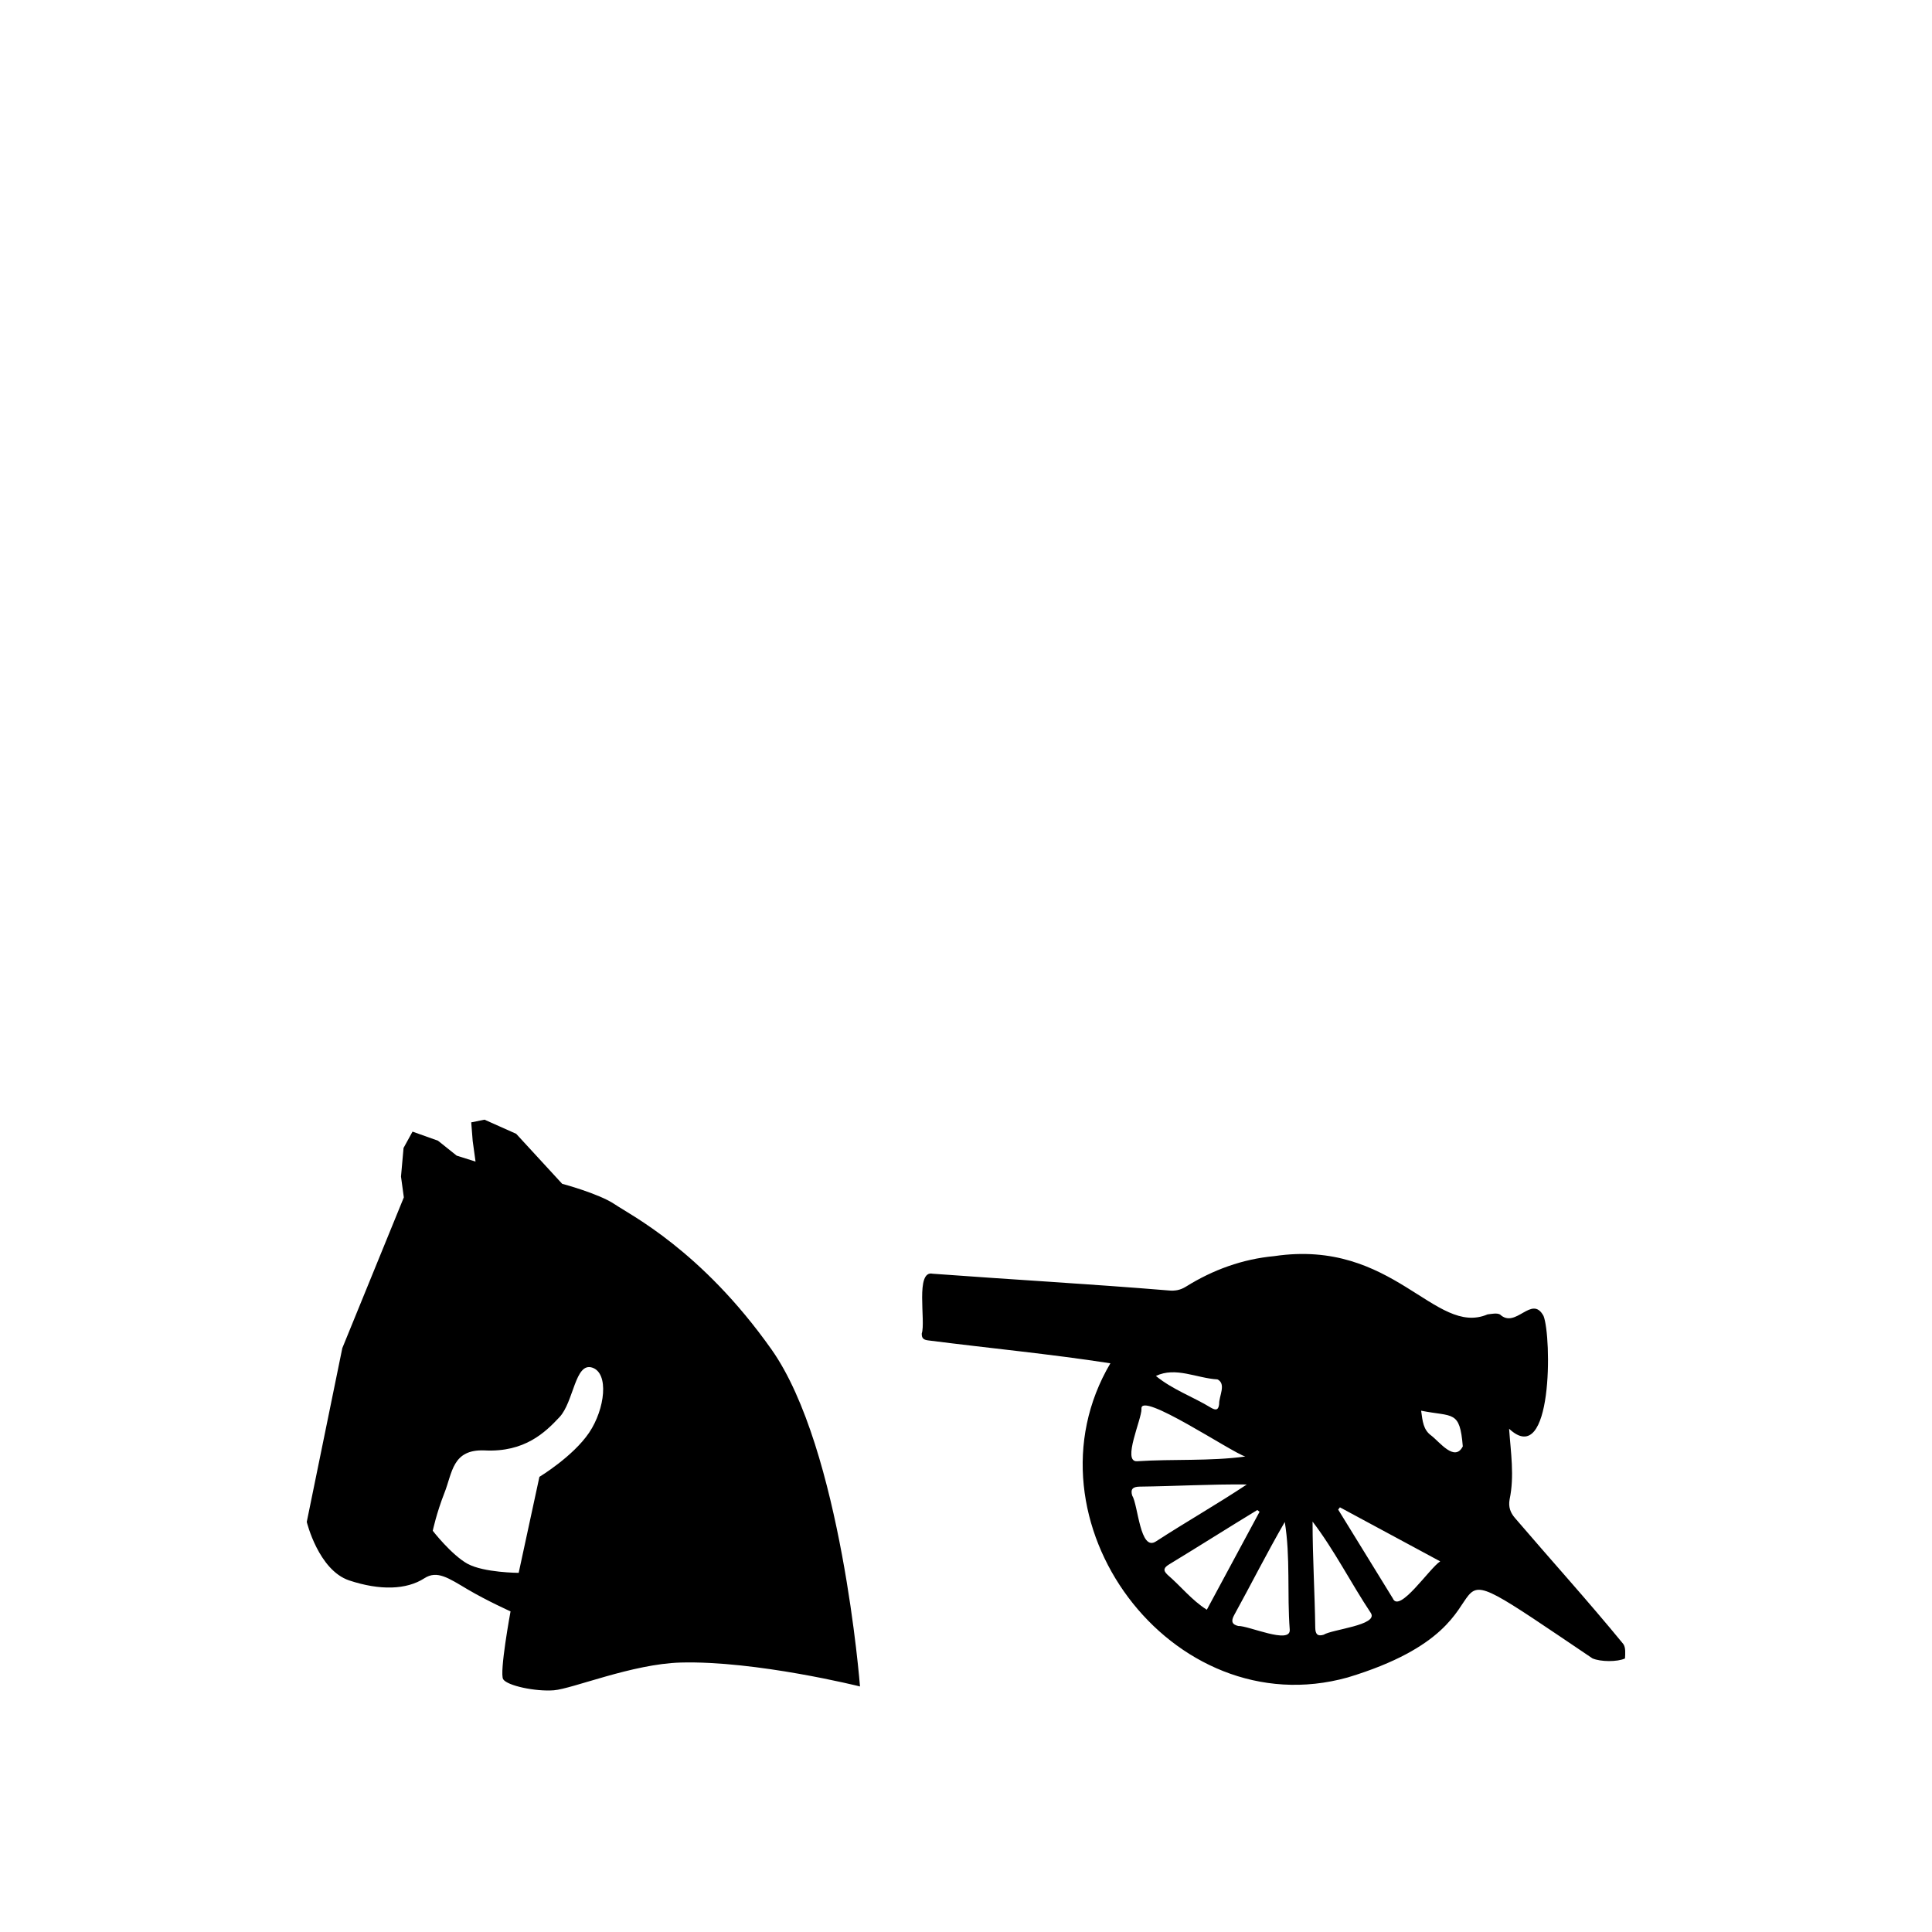 <svg xmlns="http://www.w3.org/2000/svg" xml:space="preserve" baseProfile="tiny" overflow="visible" version="1.2" viewBox="0 0 600 600"><path fill="none" d="M0 0h600v600H0z"/><path d="m106.255 418.801 19.16-46.946-.881-6.463.794-8.891 2.788-5.064 7.899 2.817 5.809 4.641 5.859 1.85-.886-6.423-.453-5.763 4.126-.831 9.833 4.386 14.282 15.527s11.275 2.998 16.244 6.31c4.922 3.358 27.009 14.354 48.757 45.118 21.78 30.822 27.492 104.677 27.492 104.677s-32.315-8.071-55.75-7.425c-14.93.425-33.52 8.142-39.326 8.615-5.761.439-14.443-1.425-15.73-3.417-1.253-1.96 2.281-21.09 2.281-21.09s-7.252-3.254-13.299-6.815c-6.018-3.571-9.521-6.019-13.447-3.475-5.596 3.621-13.857 3.834-23.396.666-9.53-3.235-13.142-18.161-13.142-18.161l11.012-53.839-.026-.004zm38.972 66.857c5.067 2.762 15.853 2.804 15.853 2.804l6.44-29.815s10.392-6.263 15.439-13.718c4.975-7.412 6.222-18.504.946-20.21-5.339-1.727-5.703 10.674-10.16 15.397-4.415 4.715-10.787 10.95-23.234 10.326-10.092-.418-9.987 6.946-12.512 13.25-2.45 6.248-3.604 11.704-3.604 11.704s5.769 7.46 10.83 10.275l.002-.013zM288.416 416.292c18.812 2.404 37.695 4.196 56.423 7.092-28.641 48.524 18.894 112.866 73.733 97.553 60.514-18.295 14.088-47.672 75.985-5.91 2.524 1.087 7.713 1.129 10.096.023.093-1.521.256-3.472-.562-4.537-10.872-13.268-22.415-26.017-33.576-39.052-1.485-1.705-2.106-3.478-1.699-5.784 1.544-7.339.353-14.631-.153-21.971 13.612 12.746 13.241-28.713 10.69-35.033-3.661-6.766-8.593 4.175-13.517-.454-1.021-.535-2.574-.168-3.863-.024-16.356 6.96-29.162-23.591-66.231-18.096-9.833.906-19.014 4.225-27.424 9.468-1.751 1.092-3.408 1.399-5.495 1.186-24.361-2.009-48.782-3.382-73.161-5.185-5.509-1.22-2.117 14.817-3.403 18.546-.068 1.617.67 2.007 2.157 2.178zm156.07 29.533c-2.482-1.799-2.687-4.42-3.141-7.718 9.967 1.981 12.003-.227 12.939 11.076-2.518 4.961-7.231-1.414-9.798-3.358zm-11.94 50.555c-5.617-9.211-11.342-18.356-16.965-27.562l.547-.703 31.144 16.782c-3.278 2.06-12.732 16.3-14.726 11.483zm-24.916-23.837c6.809 8.92 11.88 19.051 18.12 28.427 2.298 3.768-12.061 5.029-14.68 6.712-1.868.561-2.564-.133-2.606-2.163-.157-11.154-.829-21.741-.834-32.976zm-29.013-36.502c-.204 1.701-.821 2.09-2.387 1.227-5.819-3.561-11.897-5.595-17.259-9.952 6.174-2.949 12.667.702 19.125 1.068 2.831 1.401.423 5.25.521 7.657zm4.669 65.531c5.364-9.745 10.091-19.176 15.713-28.906 1.781 10.812.69 22.365 1.541 33.455.303 4.687-12.886-1.305-15.985-1.156-1.991-.458-2.298-1.527-1.269-3.393zm-20.128-15.783c9.145-5.546 18.171-11.288 27.312-16.841l.696.549-16.377 30.419c-4.736-2.996-7.985-7.233-12.185-10.839-1.575-1.464-1.096-2.289.554-3.288zm-9.212-24.103c11.349-.138 21.756-.783 33.263-.668-9.36 6.211-18.786 11.562-28.169 17.652-5.03 3.372-5.554-11.225-7.44-14.243-.582-2.011.259-2.707 2.346-2.741zm.548-24.105c-.645-5.862 28.041 13.522 32.252 14.754-11.073 1.501-22.431.73-33.642 1.467-4.693.226 1.485-13.095 1.39-16.221z"/></svg>